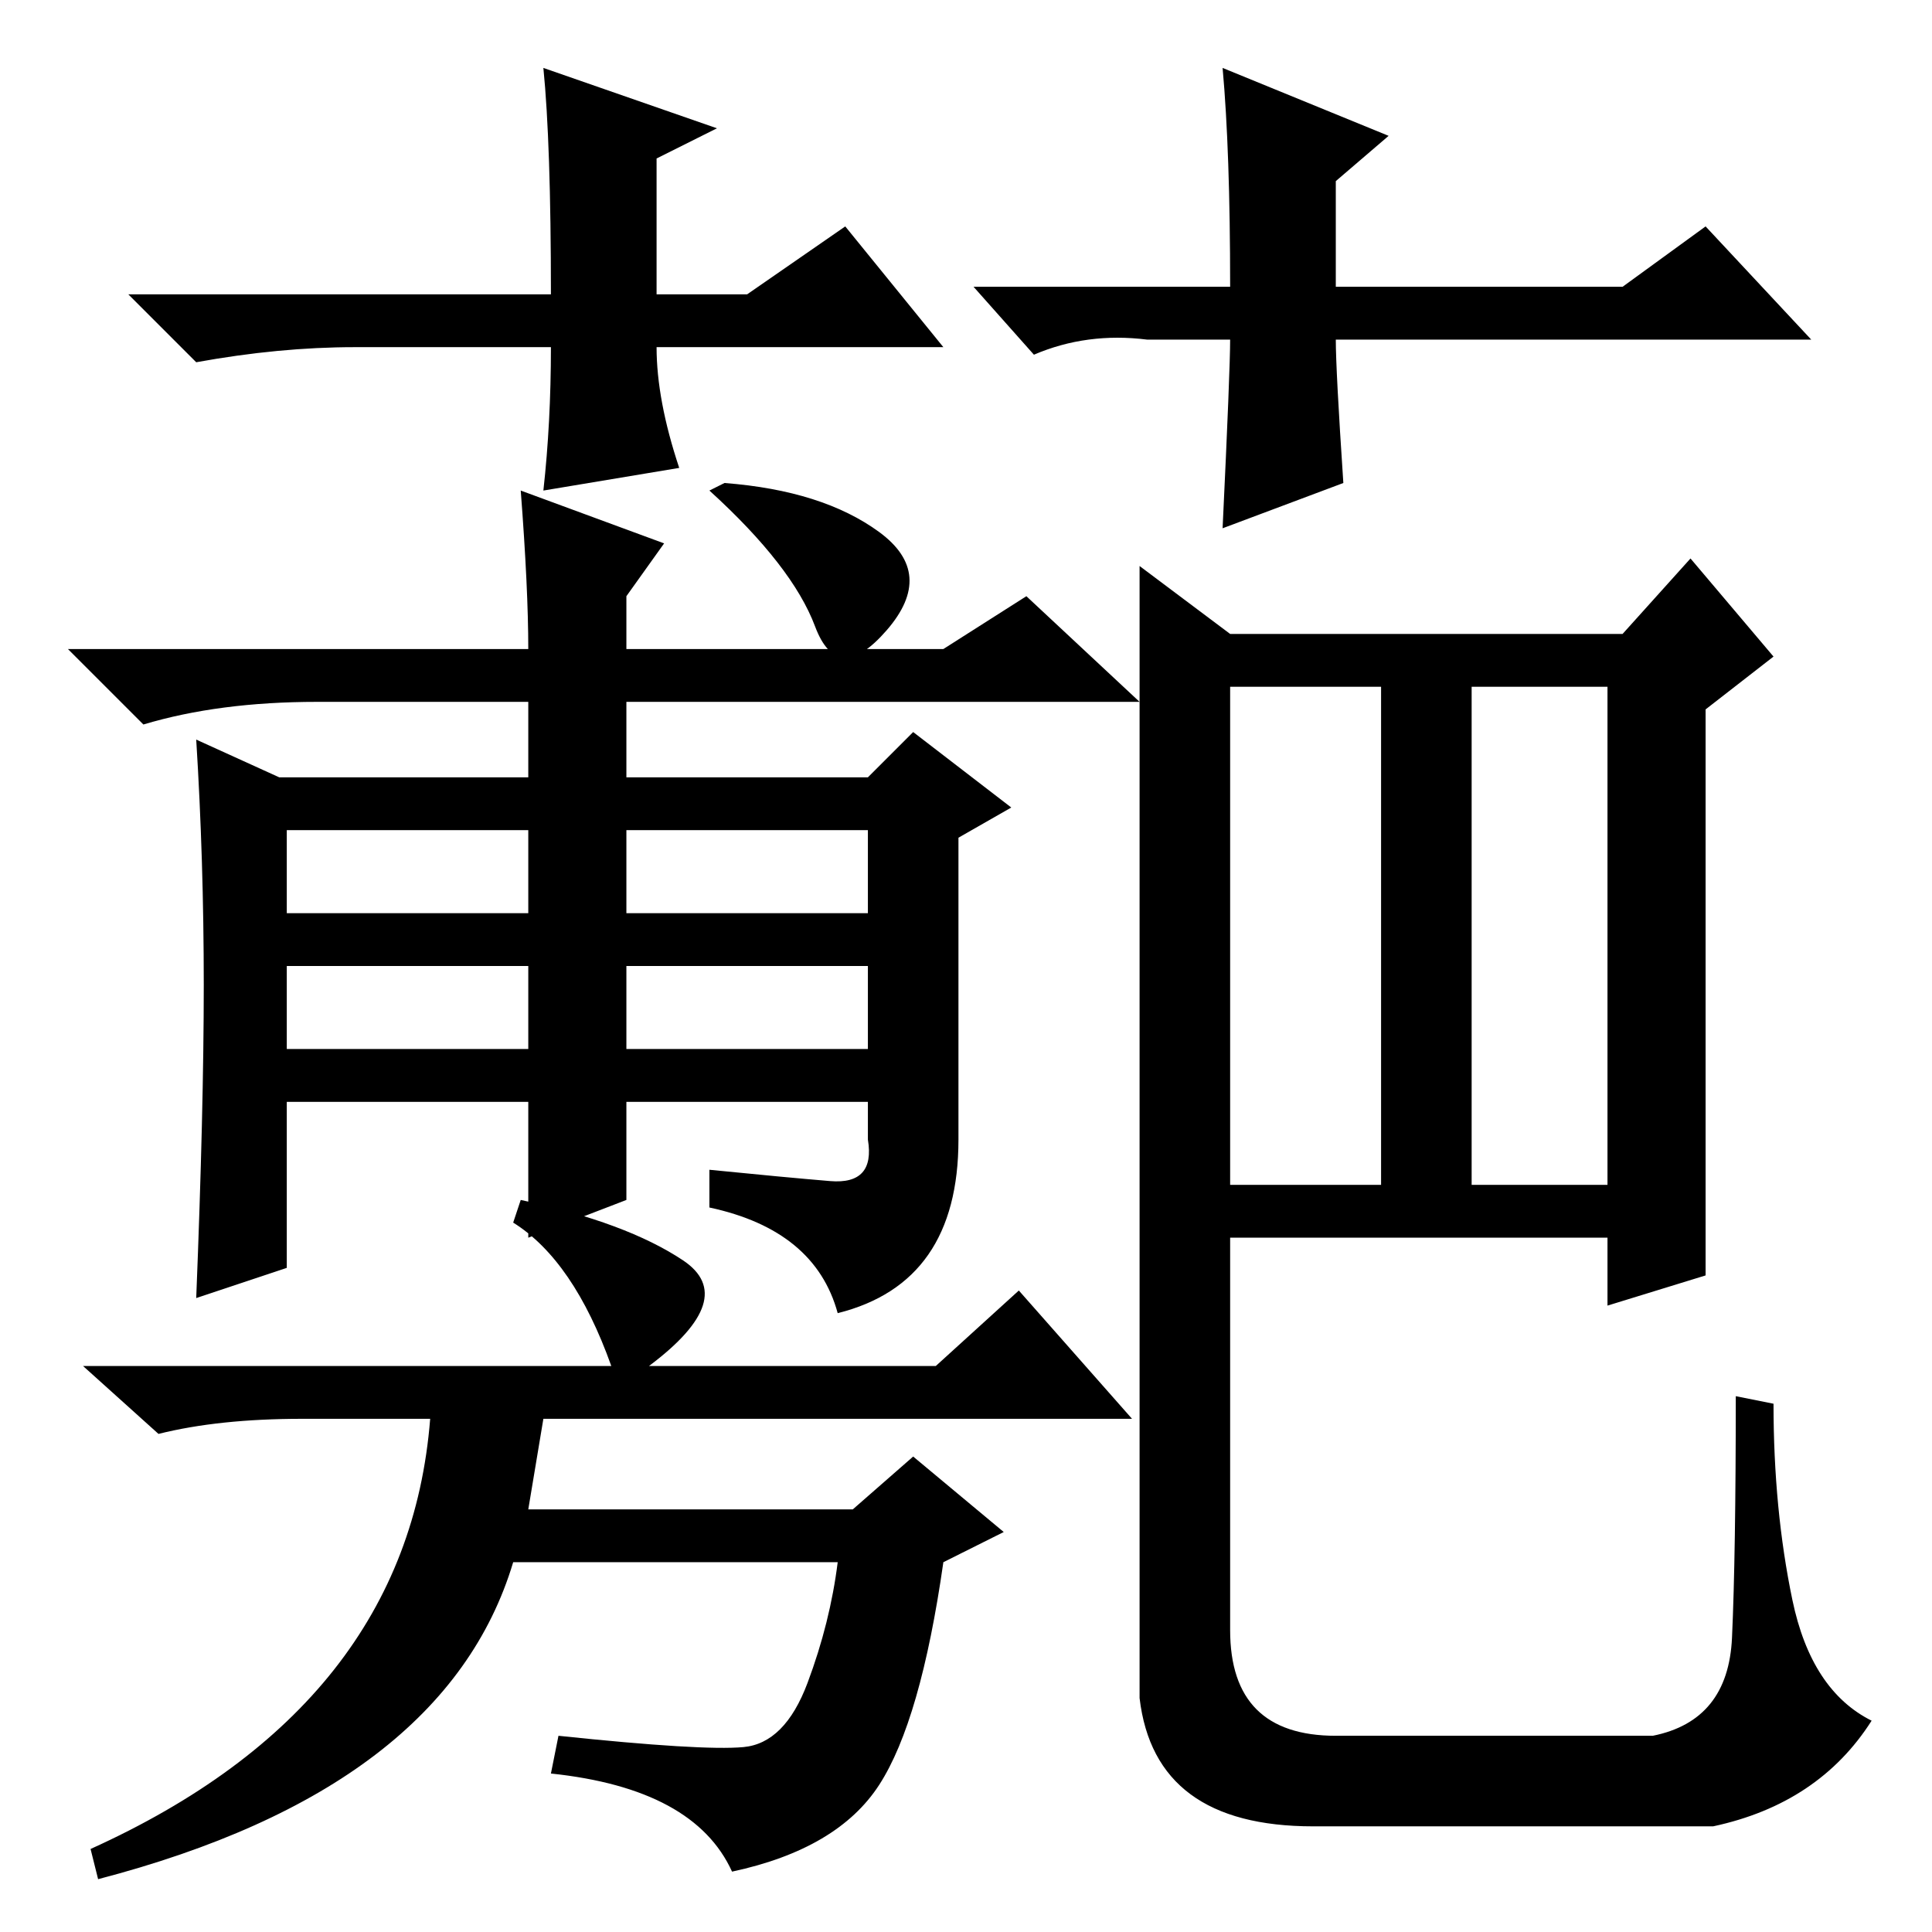 <?xml version="1.0" standalone="no"?>
<!DOCTYPE svg PUBLIC "-//W3C//DTD SVG 1.1//EN" "http://www.w3.org/Graphics/SVG/1.1/DTD/svg11.dtd" >
<svg xmlns="http://www.w3.org/2000/svg" xmlns:xlink="http://www.w3.org/1999/xlink" version="1.1" viewBox="0 -36 256 256">
  <g transform="matrix(1 0 0 -1 0 220)">
   <path fill="currentColor"
d="M70 56h43l8 7l12 -10l-8 -4q-3 -21 -8.5 -29.5t-19.5 -11.5q-5 11 -24 13l1 5q19 -2 24.5 -1.5t8.5 8.5t4 16h-43q-9 -30 -55 -42l-1 4q42 19 45 57h-17q-11 0 -19 -2l-10 9h70q-5 14 -13 19l1 3q14 -3 21.5 -8t-4.5 -14h38l11 10l15 -17h-78zM163 172h52l9 10l11 -13
l-9 -7v-75l-13 -4v9h-50v-52q0 -14 14 -14h42q10 2 10.5 13t0.5 32l5 -1q0 -14 2.5 -26t10.5 -16q-7 -11 -21 -14h-53q-21 0 -23 17v150zM163 165v-66h20v66h-20zM195 165v-66h18v66h-18zM125 210h-38q0 -7 3 -16l-18 -3q1 9 1 19h-26q-10 0 -21 -2l-9 9h56q0 20 -1 30
l23 -8l-8 -4v-18h12l13 9zM129 218h34q0 18 -1 29l22 -9l-7 -6v-14h38l11 8l14 -15h-63q0 -4 1 -19l-16 -6q1 21 1 25h-11q-8 1 -15 -2zM27 125.5q0 16.5 -1 32.5l11 -5h33v10h-28q-13 0 -23 -3l-10 10h61q0 8 -1 21l19 -7l-5 -7v-7h42l11 7l15 -14h-68v-10h32l6 6l13 -10
l-7 -4v-40q0 -19 -16 -23q-3 11 -17 14v5q10 -1 16 -1.5t5 5.5v5h-32v-13l-13 -5v18h-32v-22l-12 -4q1 25 1 41.5zM38 135h32v11h-32v-11zM83 135h32v11h-32v-11zM38 117h32v11h-32v-11zM83 117h32v11h-32v-11zM96 192q13 -1 20.5 -6.5t1 -13t-9.5 0.5t-14 18z" />
  </g>

</svg>
